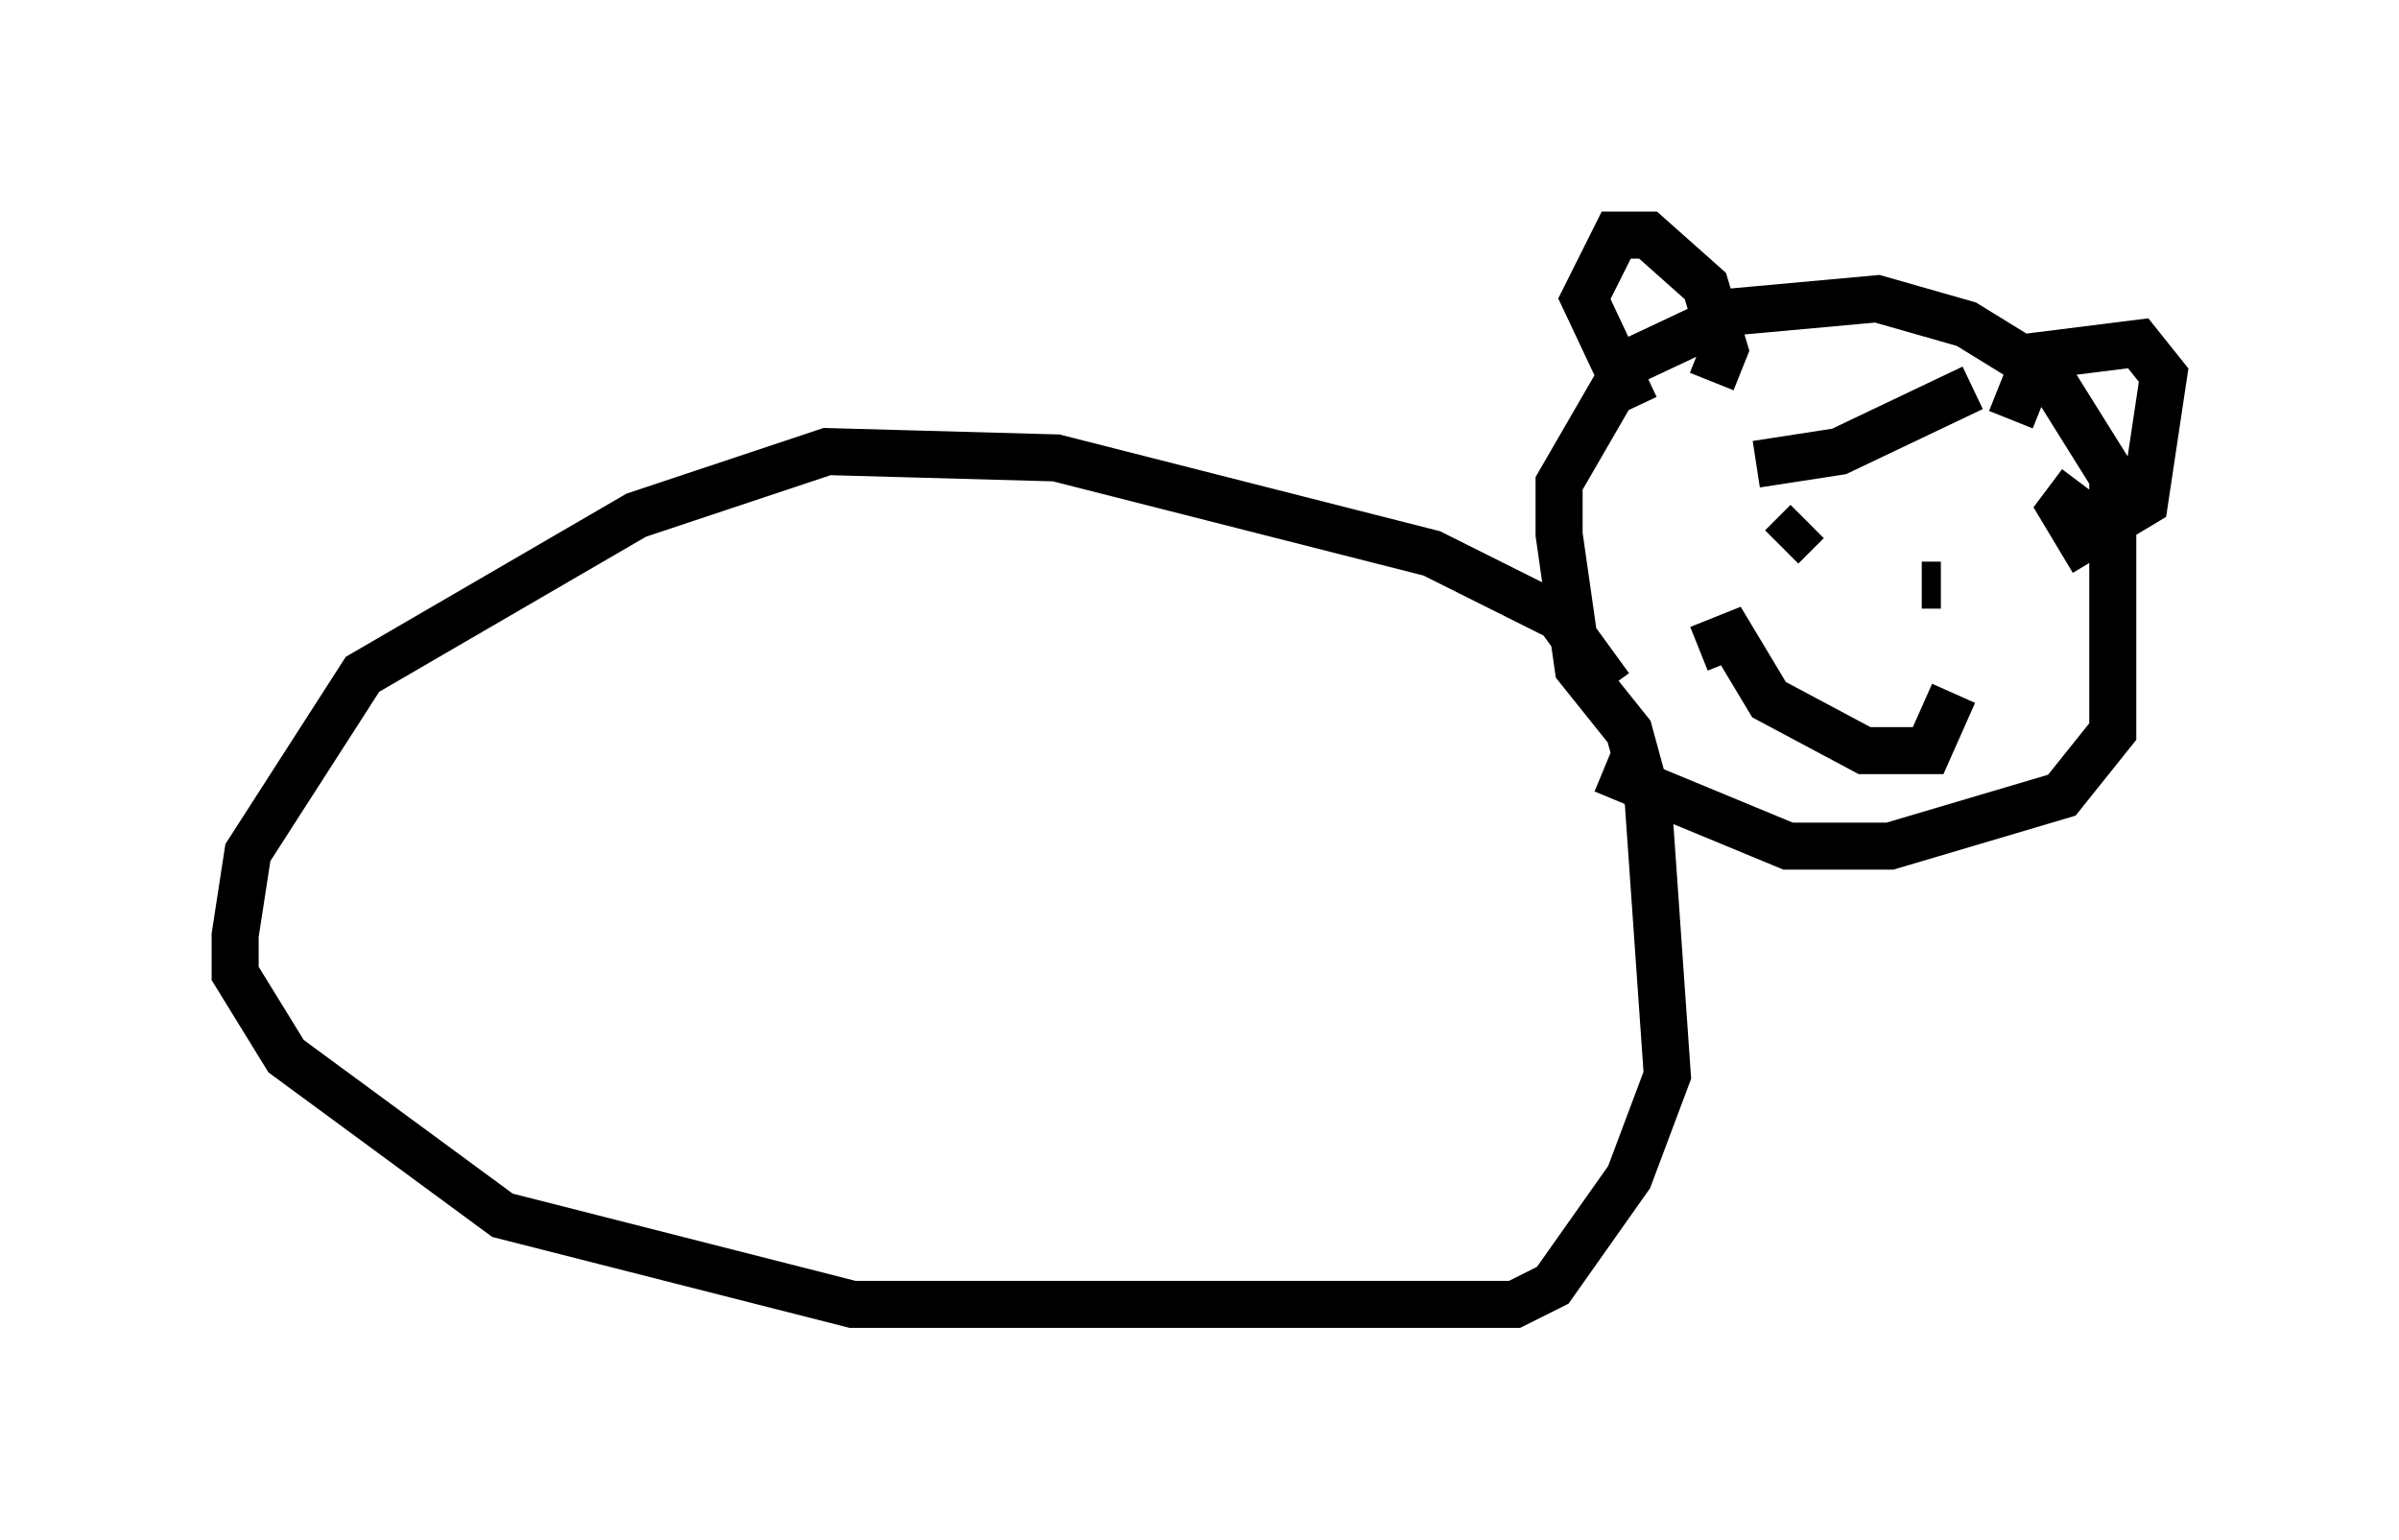 <?xml version="1.0" encoding="utf-8" ?>
<svg baseProfile="full" height="32.733" version="1.1" width="51.001" xmlns="http://www.w3.org/2000/svg" xmlns:ev="http://www.w3.org/2001/xml-events" xmlns:xlink="http://www.w3.org/1999/xlink"><defs /><rect fill="white" height="32.733" width="51.001" x="0" y="0" /><path d="M34.228, 15.284 m0.0, -0.677 l-1.083, -1.488 -2.706, -1.353 l-7.984, -2.03 -4.871, -0.135 l-4.059, 1.353 -5.819, 3.383 l-2.436, 3.789 -0.271, 1.759 l0.0, 0.812 1.083, 1.759 l4.601, 3.383 7.442, 1.894 l14.073, 0.0 0.812, -0.406 l1.624, -2.3 0.812, -2.165 l-0.406, -5.819 -0.406, -1.488 l-1.083, -1.353 -0.406, -2.842 l0.0, -1.083 1.488, -2.571 l2.3, -1.083 2.977, -0.271 l1.894, 0.541 1.759, 1.083 l1.353, 2.165 0.0, 5.413 l-1.083, 1.353 -3.654, 1.083 l-2.165, 0.0 -3.924, -1.624 m2.3, -8.254 l0.271, -0.677 -0.406, -1.353 l-1.218, -1.083 -0.677, 0.0 l-0.677, 1.353 1.083, 2.3 m2.571, 1.218 l1.759, -0.271 2.842, -1.353 m0.812, 0.677 l0.541, -1.353 2.165, -0.271 l0.541, 0.677 -0.406, 2.706 l-1.353, 0.812 -0.406, -0.677 l0.406, -0.541 m-8.119, 3.518 l0.677, -0.271 0.812, 1.353 l2.03, 1.083 1.353, 0.0 l0.541, -1.218 m-3.654, -3.112 l0.541, -0.541 m2.842, 1.353 l-0.406, 0.0 " fill="none" stroke="black" stroke-width="1" /></svg>